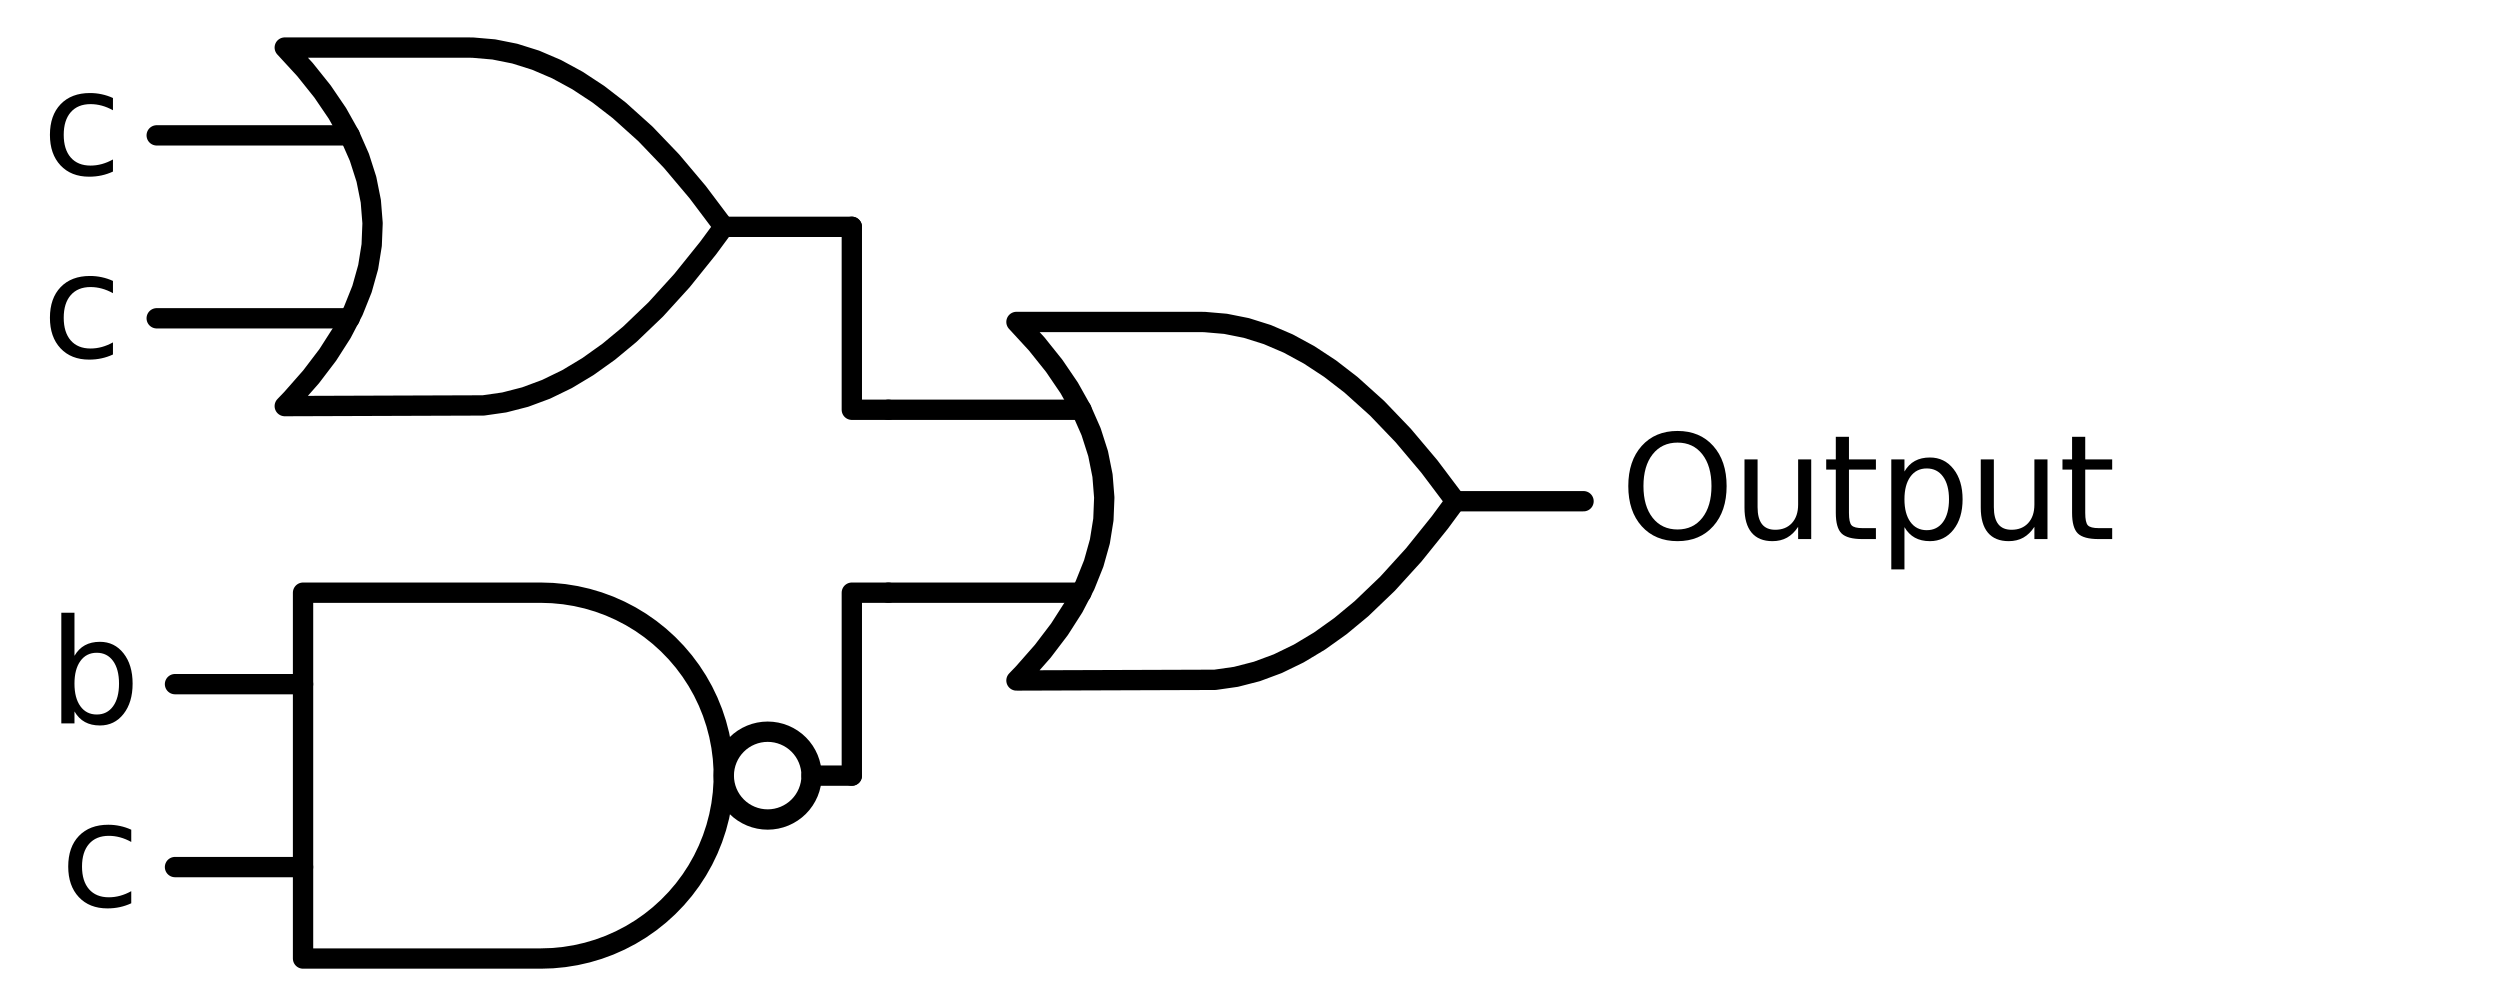 <?xml version="1.0" encoding="utf-8" standalone="no"?>
<!DOCTYPE svg PUBLIC "-//W3C//DTD SVG 1.1//EN"
  "http://www.w3.org/Graphics/SVG/1.1/DTD/svg11.dtd">
<svg xmlns:xlink="http://www.w3.org/1999/xlink" width="246pt" height="99pt" viewBox="0 0 246 99" xmlns="http://www.w3.org/2000/svg" version="1.1">
 <defs>
  <style type="text/css">*{stroke-linejoin: round; stroke-linecap: butt}</style>
 </defs>
 <g id="figure_1">
  <g id="patch_1">
   <path d="M 0 99 
L 246 99 
L 246 0 
L 0 0 
L 0 99 
z
" style="fill: none"/>
  </g>
  <g id="axes_1">
   <g id="patch_2">
    <path d="M 75.54 80.64 
C 76.686 80.64 77.785 80.185 78.595 79.375 
C 79.405 78.565 79.86 77.466 79.86 76.32 
C 79.86 75.174 79.405 74.075 78.595 73.265 
C 77.785 72.455 76.686 72 75.54 72 
C 74.394 72 73.295 72.455 72.485 73.265 
C 71.675 74.075 71.22 75.174 71.22 76.32 
C 71.22 77.466 71.675 78.565 72.485 79.375 
C 73.295 80.185 74.394 80.64 75.54 80.64 
L 75.54 80.64 
z
" clip-path="url(#pabb3398103)" style="fill: none; stroke: #000000; stroke-width: 2; stroke-linejoin: miter"/>
   </g>
   <g id="line2d_1">
    <path d="M 100.02 66.96 
L 119.563 66.894 
L 121.62 66.6 
L 123.677 66.071 
L 125.734 65.307 
L 127.791 64.308 
L 129.849 63.073 
L 131.906 61.604 
L 133.963 59.9 
L 136.534 57.438 
L 139.106 54.61 
L 141.677 51.414 
L 143.22 49.32 
L 143.22 49.32 
L 140.649 45.904 
L 138.077 42.855 
L 135.506 40.173 
L 132.934 37.859 
L 130.877 36.272 
L 128.82 34.92 
L 126.763 33.803 
L 124.706 32.922 
L 122.649 32.275 
L 120.591 31.864 
L 118.534 31.687 
L 118.02 31.68 
L 100.02 31.68 
L 100.02 31.68 
L 102.007 33.84 
L 103.735 36 
L 105.204 38.16 
L 106.414 40.32 
L 107.364 42.48 
L 108.055 44.64 
L 108.487 46.8 
L 108.66 48.96 
L 108.574 51.12 
L 108.228 53.28 
L 107.623 55.44 
L 106.759 57.6 
L 105.636 59.76 
L 104.254 61.92 
L 102.612 64.08 
L 100.711 66.24 
L 100.02 66.96 
L 100.02 66.96 
" clip-path="url(#pabb3398103)" style="fill: none; stroke: #000000; stroke-width: 2; stroke-linecap: round"/>
   </g>
   <g id="line2d_2">
    <path d="M 87.42 58.32 
L 106.414 58.32 
" clip-path="url(#pabb3398103)" style="fill: none; stroke: #000000; stroke-width: 2; stroke-linecap: round"/>
   </g>
   <g id="line2d_3">
    <path d="M 87.42 40.32 
L 106.414 40.32 
" clip-path="url(#pabb3398103)" style="fill: none; stroke: #000000; stroke-width: 2; stroke-linecap: round"/>
   </g>
   <g id="line2d_4">
    <path d="M 143.22 49.32 
L 155.82 49.32 
" clip-path="url(#pabb3398103)" style="fill: none; stroke: #000000; stroke-width: 2; stroke-linecap: round"/>
   </g>
   <g id="line2d_5">
    <path d="M 28.02 39.96 
L 47.563 39.894 
L 49.62 39.6 
L 51.677 39.071 
L 53.734 38.307 
L 55.791 37.308 
L 57.849 36.073 
L 59.906 34.604 
L 61.963 32.9 
L 64.534 30.438 
L 67.106 27.61 
L 69.677 24.414 
L 71.22 22.32 
L 71.22 22.32 
L 68.649 18.904 
L 66.077 15.855 
L 63.506 13.173 
L 60.934 10.859 
L 58.877 9.272 
L 56.82 7.92 
L 54.763 6.803 
L 52.706 5.922 
L 50.649 5.275 
L 48.591 4.864 
L 46.534 4.687 
L 46.02 4.68 
L 28.02 4.68 
L 28.02 4.68 
L 30.007 6.84 
L 31.735 9 
L 33.204 11.16 
L 34.414 13.32 
L 35.364 15.48 
L 36.055 17.64 
L 36.487 19.8 
L 36.66 21.96 
L 36.574 24.12 
L 36.228 26.28 
L 35.623 28.44 
L 34.759 30.6 
L 33.636 32.76 
L 32.254 34.92 
L 30.612 37.08 
L 28.711 39.24 
L 28.02 39.96 
L 28.02 39.96 
" clip-path="url(#pabb3398103)" style="fill: none; stroke: #000000; stroke-width: 2; stroke-linecap: round"/>
   </g>
   <g id="line2d_6">
    <path d="M 15.42 31.32 
L 34.414 31.32 
" clip-path="url(#pabb3398103)" style="fill: none; stroke: #000000; stroke-width: 2; stroke-linecap: round"/>
   </g>
   <g id="line2d_7">
    <path d="M 15.42 13.32 
L 34.414 13.32 
" clip-path="url(#pabb3398103)" style="fill: none; stroke: #000000; stroke-width: 2; stroke-linecap: round"/>
   </g>
   <g id="line2d_8">
    <path d="M 71.22 22.32 
L 83.82 22.32 
" clip-path="url(#pabb3398103)" style="fill: none; stroke: #000000; stroke-width: 2; stroke-linecap: round"/>
   </g>
   <g id="line2d_9">
    <path d="M 87.42 40.32 
L 83.82 40.32 
L 83.82 22.32 
" clip-path="url(#pabb3398103)" style="fill: none; stroke: #000000; stroke-width: 2; stroke-linecap: round"/>
   </g>
   <g id="line2d_10">
    <path d="M 53.22 94.32 
L 54.373 94.283 
L 55.522 94.172 
L 56.661 93.988 
L 57.786 93.731 
L 58.892 93.403 
L 59.975 93.005 
L 61.03 92.537 
L 62.053 92.004 
L 63.04 91.406 
L 63.986 90.745 
L 64.888 90.026 
L 65.742 89.25 
L 66.545 88.421 
L 67.293 87.543 
L 67.983 86.618 
L 68.613 85.651 
L 69.179 84.646 
L 69.679 83.606 
L 70.112 82.537 
L 70.476 81.441 
L 70.769 80.325 
L 70.989 79.193 
L 71.137 78.048 
L 71.211 76.897 
L 71.211 75.743 
L 71.137 74.592 
L 70.989 73.447 
L 70.769 72.315 
L 70.476 71.199 
L 70.112 70.103 
L 69.679 69.034 
L 69.179 67.994 
L 68.613 66.989 
L 67.983 66.022 
L 67.293 65.097 
L 66.545 64.219 
L 65.742 63.39 
L 64.888 62.614 
L 63.986 61.895 
L 63.04 61.234 
L 62.053 60.636 
L 61.03 60.103 
L 59.975 59.635 
L 58.892 59.237 
L 57.786 58.909 
L 56.661 58.652 
L 55.522 58.468 
L 54.373 58.357 
L 53.22 58.32 
L 53.22 58.32 
L 29.82 58.32 
L 29.82 76.32 
L 29.82 94.32 
L 53.22 94.32 
" clip-path="url(#pabb3398103)" style="fill: none; stroke: #000000; stroke-width: 2; stroke-linecap: round"/>
   </g>
   <g id="line2d_11">
    <path d="M 17.22 85.32 
L 29.82 85.32 
" clip-path="url(#pabb3398103)" style="fill: none; stroke: #000000; stroke-width: 2; stroke-linecap: round"/>
   </g>
   <g id="line2d_12">
    <path d="M 17.22 67.32 
L 29.82 67.32 
" clip-path="url(#pabb3398103)" style="fill: none; stroke: #000000; stroke-width: 2; stroke-linecap: round"/>
   </g>
   <g id="line2d_13">
    <path d="M 79.86 76.32 
L 83.82 76.32 
" clip-path="url(#pabb3398103)" style="fill: none; stroke: #000000; stroke-width: 2; stroke-linecap: round"/>
   </g>
   <g id="line2d_14">
    <path d="M 87.42 58.32 
L 83.82 58.32 
L 83.82 76.32 
" clip-path="url(#pabb3398103)" style="fill: none; stroke: #000000; stroke-width: 2; stroke-linecap: round"/>
   </g>
   <g id="text_1">
    <!-- $\text{Output}$ -->
    <g transform="translate(159.42 53.155) scale(0.14 -0.14)">
     <defs>
      <path id="DejaVuSans-4f" d="M 2522 4238 
Q 1834 4238 1429 3725 
Q 1025 3213 1025 2328 
Q 1025 1447 1429 934 
Q 1834 422 2522 422 
Q 3209 422 3611 934 
Q 4013 1447 4013 2328 
Q 4013 3213 3611 3725 
Q 3209 4238 2522 4238 
z
M 2522 4750 
Q 3503 4750 4090 4092 
Q 4678 3434 4678 2328 
Q 4678 1225 4090 567 
Q 3503 -91 2522 -91 
Q 1538 -91 948 565 
Q 359 1222 359 2328 
Q 359 3434 948 4092 
Q 1538 4750 2522 4750 
z
" transform="scale(0.016)"/>
      <path id="DejaVuSans-75" d="M 544 1381 
L 544 3500 
L 1119 3500 
L 1119 1403 
Q 1119 906 1312 657 
Q 1506 409 1894 409 
Q 2359 409 2629 706 
Q 2900 1003 2900 1516 
L 2900 3500 
L 3475 3500 
L 3475 0 
L 2900 0 
L 2900 538 
Q 2691 219 2414 64 
Q 2138 -91 1772 -91 
Q 1169 -91 856 284 
Q 544 659 544 1381 
z
M 1991 3584 
L 1991 3584 
z
" transform="scale(0.016)"/>
      <path id="DejaVuSans-74" d="M 1172 4494 
L 1172 3500 
L 2356 3500 
L 2356 3053 
L 1172 3053 
L 1172 1153 
Q 1172 725 1289 603 
Q 1406 481 1766 481 
L 2356 481 
L 2356 0 
L 1766 0 
Q 1100 0 847 248 
Q 594 497 594 1153 
L 594 3053 
L 172 3053 
L 172 3500 
L 594 3500 
L 594 4494 
L 1172 4494 
z
" transform="scale(0.016)"/>
      <path id="DejaVuSans-70" d="M 1159 525 
L 1159 -1331 
L 581 -1331 
L 581 3500 
L 1159 3500 
L 1159 2969 
Q 1341 3281 1617 3432 
Q 1894 3584 2278 3584 
Q 2916 3584 3314 3078 
Q 3713 2572 3713 1747 
Q 3713 922 3314 415 
Q 2916 -91 2278 -91 
Q 1894 -91 1617 61 
Q 1341 213 1159 525 
z
M 3116 1747 
Q 3116 2381 2855 2742 
Q 2594 3103 2138 3103 
Q 1681 3103 1420 2742 
Q 1159 2381 1159 1747 
Q 1159 1113 1420 752 
Q 1681 391 2138 391 
Q 2594 391 2855 752 
Q 3116 1113 3116 1747 
z
" transform="scale(0.016)"/>
     </defs>
     <use xlink:href="#DejaVuSans-4f" transform="translate(0 0.781)"/>
     <use xlink:href="#DejaVuSans-75" transform="translate(78.711 0.781)"/>
     <use xlink:href="#DejaVuSans-74" transform="translate(142.09 0.781)"/>
     <use xlink:href="#DejaVuSans-70" transform="translate(181.299 0.781)"/>
     <use xlink:href="#DejaVuSans-75" transform="translate(244.775 0.781)"/>
     <use xlink:href="#DejaVuSans-74" transform="translate(308.154 0.781)"/>
    </g>
   </g>
   <g id="text_2">
    <!-- c -->
    <g transform="translate(4.122 17.183) scale(0.14 -0.14)">
     <defs>
      <path id="DejaVuSans-63" d="M 3122 3366 
L 3122 2828 
Q 2878 2963 2633 3030 
Q 2388 3097 2138 3097 
Q 1578 3097 1268 2742 
Q 959 2388 959 1747 
Q 959 1106 1268 751 
Q 1578 397 2138 397 
Q 2388 397 2633 464 
Q 2878 531 3122 666 
L 3122 134 
Q 2881 22 2623 -34 
Q 2366 -91 2075 -91 
Q 1284 -91 818 406 
Q 353 903 353 1747 
Q 353 2603 823 3093 
Q 1294 3584 2113 3584 
Q 2378 3584 2631 3529 
Q 2884 3475 3122 3366 
z
" transform="scale(0.016)"/>
     </defs>
     <use xlink:href="#DejaVuSans-63"/>
    </g>
   </g>
   <g id="text_3">
    <!-- c -->
    <g transform="translate(4.122 35.183) scale(0.14 -0.14)">
     <use xlink:href="#DejaVuSans-63"/>
    </g>
   </g>
   <g id="text_4">
    <!-- b -->
    <g transform="translate(4.732 71.183) scale(0.14 -0.14)">
     <defs>
      <path id="DejaVuSans-62" d="M 3116 1747 
Q 3116 2381 2855 2742 
Q 2594 3103 2138 3103 
Q 1681 3103 1420 2742 
Q 1159 2381 1159 1747 
Q 1159 1113 1420 752 
Q 1681 391 2138 391 
Q 2594 391 2855 752 
Q 3116 1113 3116 1747 
z
M 1159 2969 
Q 1341 3281 1617 3432 
Q 1894 3584 2278 3584 
Q 2916 3584 3314 3078 
Q 3713 2572 3713 1747 
Q 3713 922 3314 415 
Q 2916 -91 2278 -91 
Q 1894 -91 1617 61 
Q 1341 213 1159 525 
L 1159 0 
L 581 0 
L 581 4863 
L 1159 4863 
L 1159 2969 
z
" transform="scale(0.016)"/>
     </defs>
     <use xlink:href="#DejaVuSans-62"/>
    </g>
   </g>
   <g id="text_5">
    <!-- c -->
    <g transform="translate(5.922 89.183) scale(0.14 -0.14)">
     <use xlink:href="#DejaVuSans-63"/>
    </g>
   </g>
  </g>
 </g>
 <defs>
  <clipPath id="pabb3398103">
   <rect x="0" y="0" width="246" height="99"/>
  </clipPath>
 </defs>
</svg>
